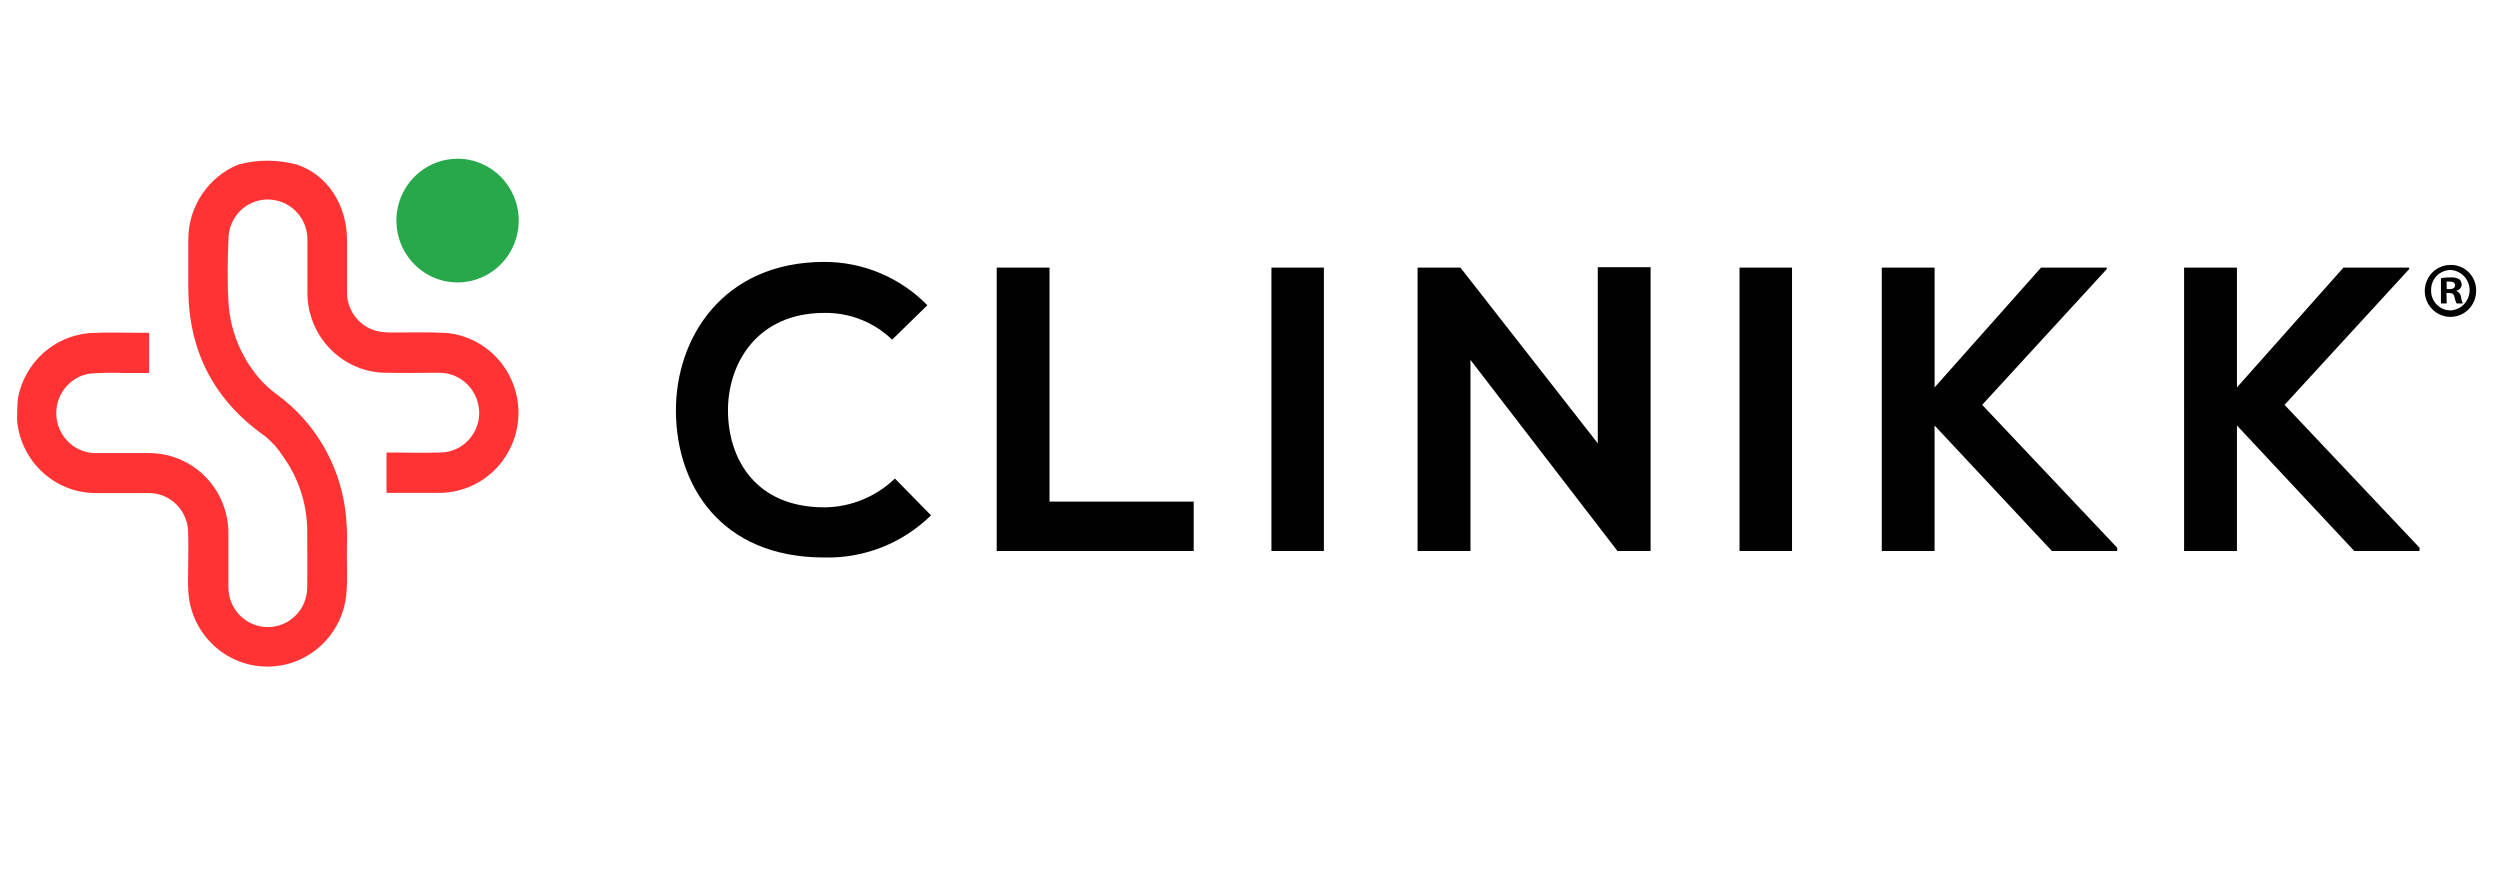<svg xmlns="http://www.w3.org/2000/svg" width="63" height="22" fill="none" viewBox="0 0 63 22">
    <path fill="#010101" d="M23.462 12.987c-.719.704-1.686 1.086-2.686 1.062-2.624 0-3.732-1.827-3.743-3.684-.01-1.857 1.191-3.765 3.743-3.765.974 0 1.908.393 2.594 1.092l-.888.867c-.46-.441-1.072-.683-1.706-.674-1.705 0-2.442 1.286-2.431 2.48.01 1.194.686 2.42 2.431 2.42.662-.005 1.297-.265 1.776-.726l.91.928zM26.448 6.743v5.898h3.633v1.244h-4.964V6.743h1.33zM32.04 13.885V6.743h1.322v7.142h-1.323zM40.264 6.733h1.331v7.152h-.827v.01L37.056 9.07v4.816h-1.333V6.743h1.079l3.462 4.428V6.733zM43.836 13.885V6.743h1.323v7.142h-1.323zM53.09 6.782l-3.139 3.42 3.402 3.601v.082h-1.645l-2.957-3.163v3.163h-1.33V6.743h1.331v3.02l2.683-3.02h1.656v.039zM60.71 6.782l-3.139 3.42 3.402 3.601v.082h-1.645l-2.957-3.163v3.163h-1.332V6.743h1.332v3.02l2.684-3.02h1.656v.039z"/>
    <path fill="#010101" fill-rule="evenodd" d="M62.012 7.931c.241-.107.395-.352.387-.619 0-.171-.07-.335-.191-.455-.122-.12-.286-.185-.456-.181-.264 0-.501.16-.6.408-.1.247-.042.53.147.716.19.187.471.238.713.131zm-.609-.258c-.093-.096-.143-.226-.139-.36-.003-.135.048-.264.14-.36.093-.095.22-.15.352-.149.268.014.478.238.478.509s-.21.495-.478.509c-.133 0-.26-.053-.353-.15zm.255-.026h-.146V7.01c.08-.015.162-.021.243-.02.076-.006.152.01.219.046.04.036.062.087.06.141-.005.074-.059.134-.13.147v.008c.063.027.107.086.115.155.005.056.02.11.046.16h-.158c-.027-.05-.046-.105-.055-.162-.012-.07-.05-.101-.131-.101h-.07l.007.263zm.063-.361h-.063l-.004-.19c.027-.003.054-.003.081 0 .09 0 .132.03.132.097 0 .066-.065.093-.146.093z" clip-rule="evenodd"/>
    <path fill="#27A84A" d="M13.072 5.557c0 .631-.375 1.2-.95 1.441-.577.242-1.24.109-1.681-.337-.441-.446-.573-1.117-.334-1.7.239-.582.801-.962 1.425-.961.85 0 1.54.698 1.54 1.557z"/>
    <path fill="#F33" d="M11.24 8.39c-.462-.026-.919-.008-1.387-.012-.102.002-.203-.006-.303-.024-.481-.093-.823-.527-.805-1.022V6.055c0-.853-.459-1.63-1.247-1.902-.487-.136-1.001-.138-1.49-.007-.759.31-1.258 1.052-1.263 1.88v1.277c.015 1.564.656 2.786 1.929 3.685.185.149.344.328.47.53.38.534.589 1.172.598 1.829 0 .485.008.972 0 1.459-.004.555-.452 1-1 .997-.549-.004-.99-.457-.986-1.012v-1.326c.007-.542-.201-1.064-.578-1.449-.377-.385-.891-.6-1.427-.598H2.465c-.53.027-.988-.37-1.042-.904-.054-.534.315-1.017.839-1.1.285-.02.57-.026.857-.015h.638V8.386h-.224c-.42 0-.84-.016-1.258.007C1.37 8.458.623 9.13.453 10.03c-.018.187-.025.373-.023.56.091 1.033.943 1.827 1.968 1.835h1.354c.529 0 .964.42.988.955.015.375 0 .752 0 1.127-.006.187 0 .373.021.559.143 1.008 1.007 1.751 2.015 1.732 1.007-.018 1.843-.793 1.95-1.806.038-.398.009-.796.016-1.186.013-.33-.002-.661-.045-.988-.162-1.15-.777-2.185-1.706-2.868-.146-.105-.282-.225-.405-.357-.486-.537-.778-1.224-.827-1.95-.035-.557-.023-1.117 0-1.676.017-.296.164-.57.4-.745.236-.176.537-.237.822-.166.464.11.786.54.766 1.021v1.299c0 1.099.87 1.996 1.956 2.018.46.009.919 0 1.376 0 .546.004.988.447.997.999.006.547-.425.998-.966 1.01-.402.011-.805.007-1.207 0H9.74v1.018h1.275c.135.003.27-.008.403-.032.987-.178 1.69-1.068 1.645-2.08-.047-1.013-.828-1.834-1.827-1.92"/>
</svg>
